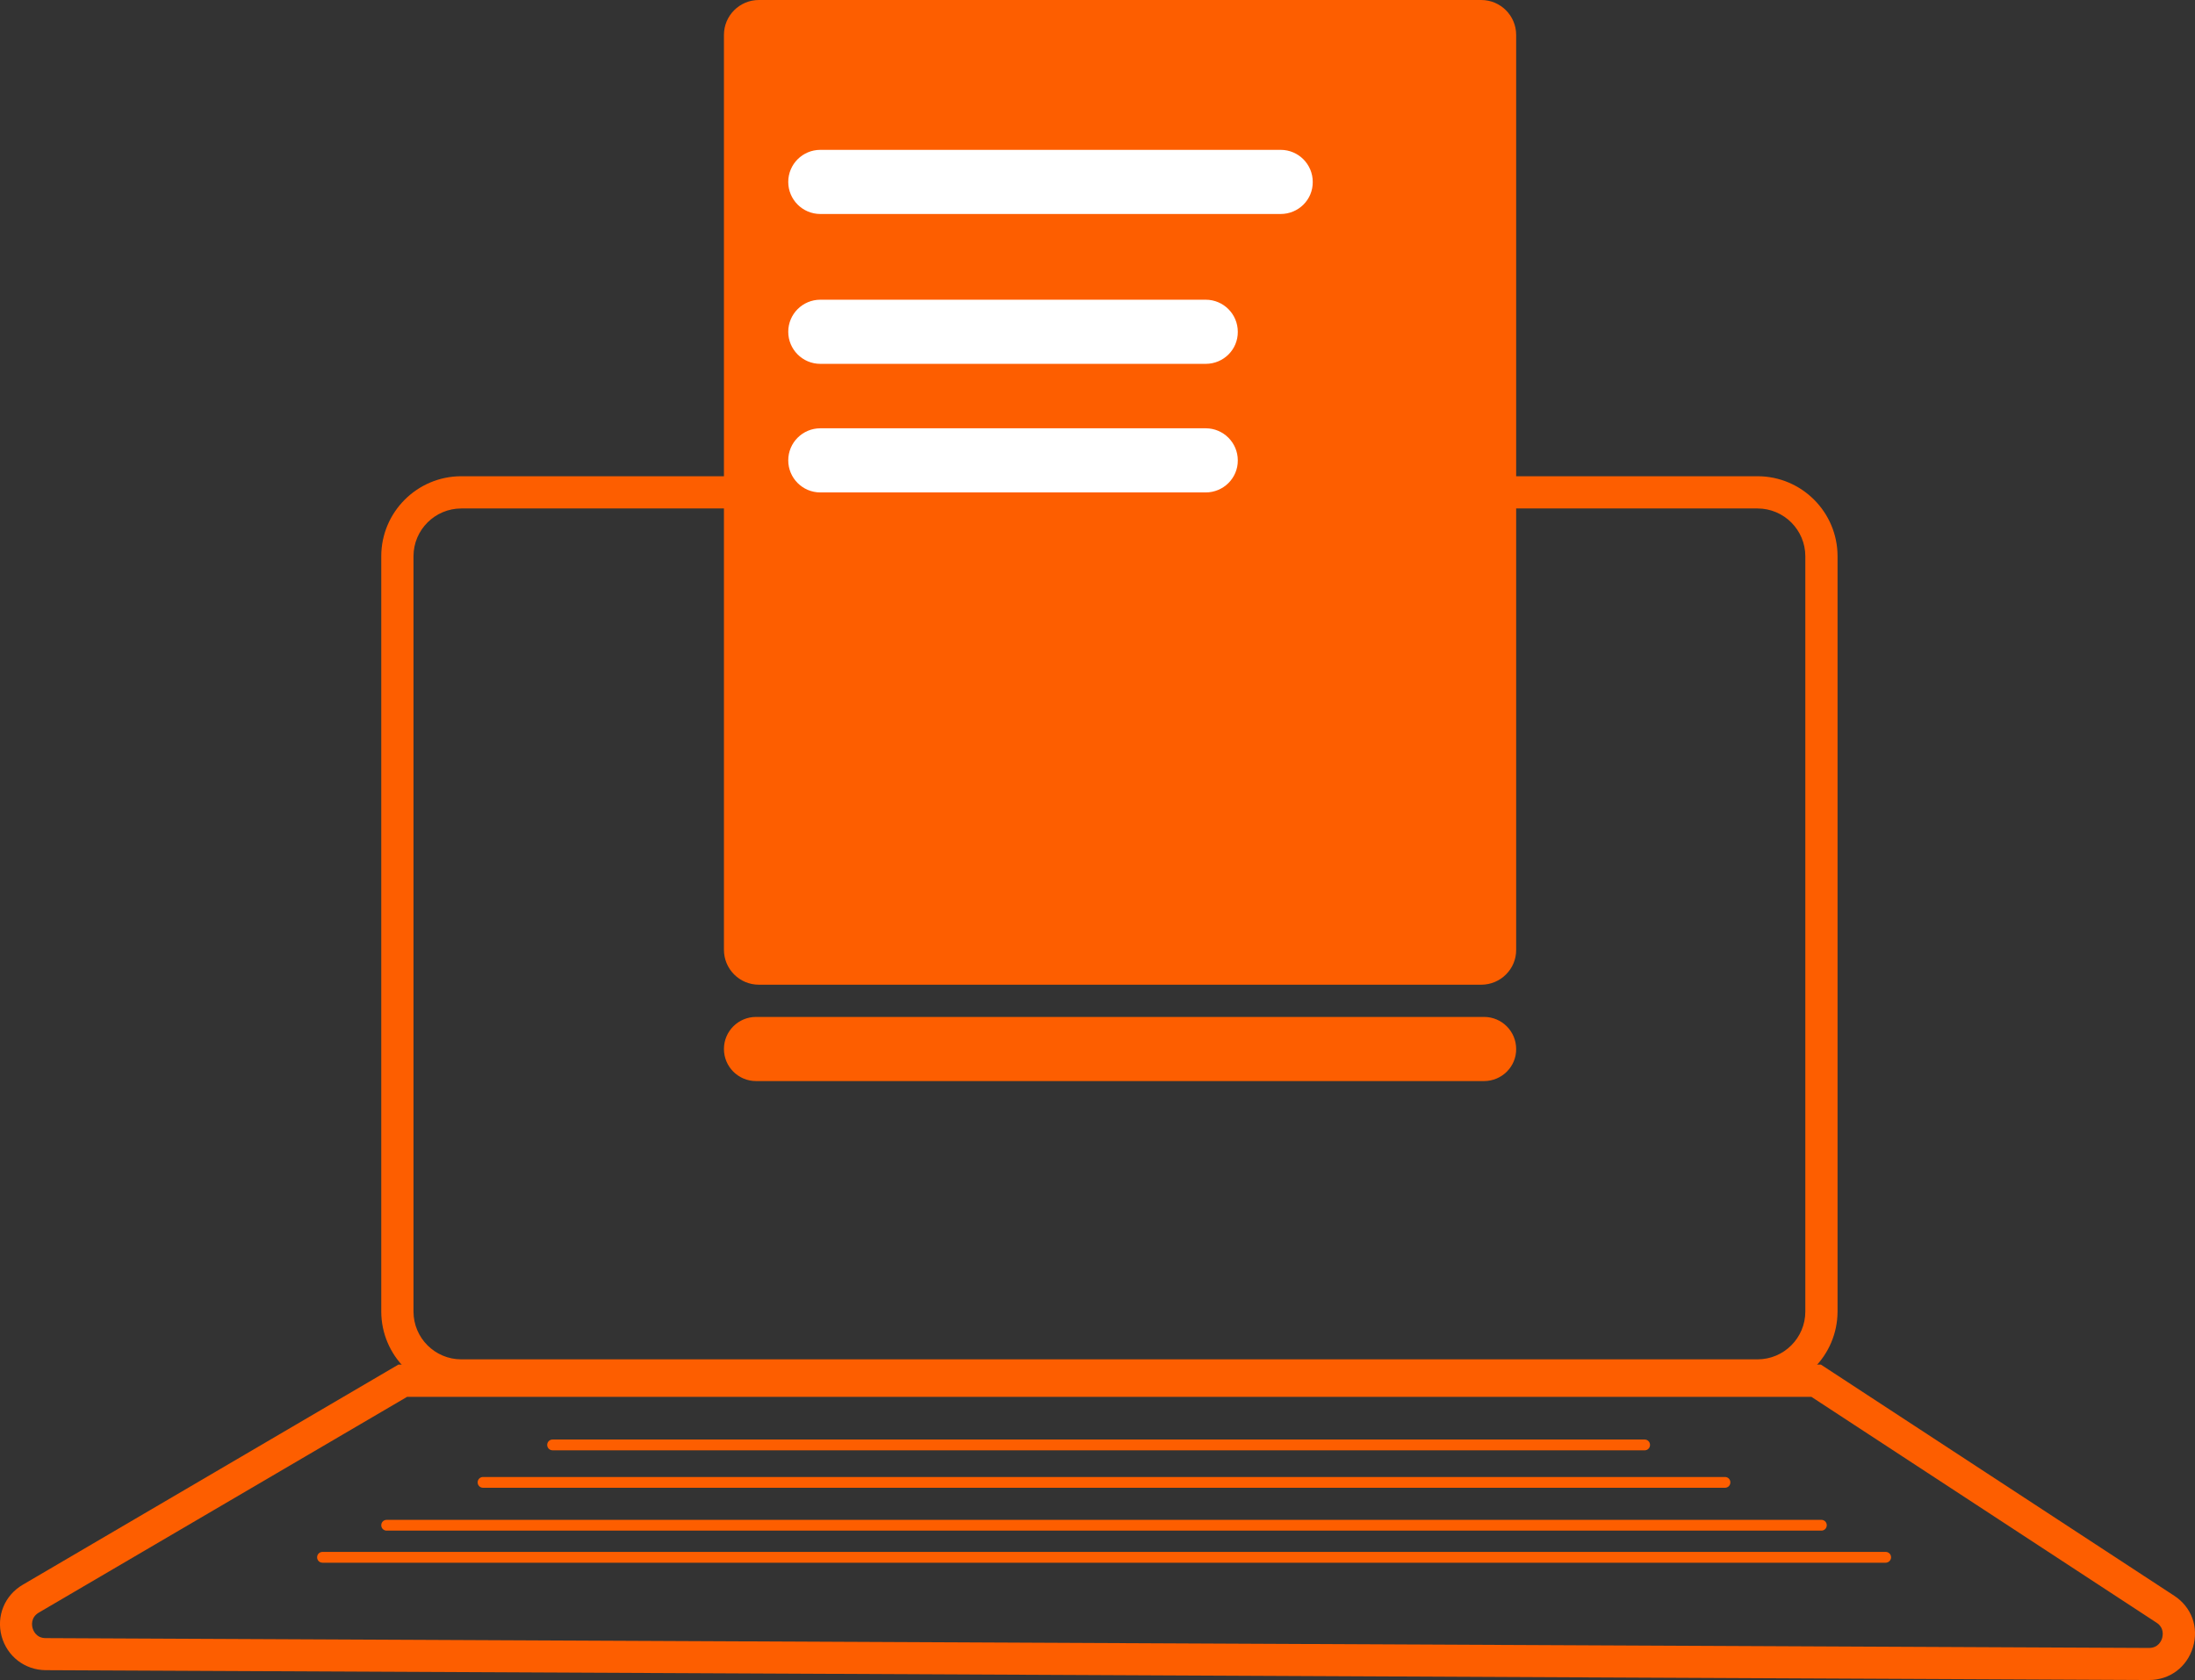 <?xml version="1.0" encoding="utf-8"?>
<!-- Generator: Adobe Illustrator 24.0.1, SVG Export Plug-In . SVG Version: 6.00 Build 0)  -->
<svg version="1.1" id="Layer_1" xmlns="http://www.w3.org/2000/svg" xmlns:xlink="http://www.w3.org/1999/xlink" x="0px" y="0px"
	 viewBox="0 0 138.23 105.83" style="enable-background:new 0 0 138.23 105.83;" xml:space="preserve">
<rect x="0" y="0" width="138.23" height="105.83" fill="#333333" stroke="none"/>
<style type="text/css">
	.st0{fill:url(#SVGID_1_);}
	.st1{fill:#FFFFFF;}
	.st2{fill:#FD5E00;}
</style>
<g>
	<g>
		<path class="st2" d="M110.68,87.65H29.05c-2.78,0-5.04-2.26-5.04-5.04V35.04c0-2.78,2.26-5.04,5.04-5.04h81.63
			c2.78,0,5.04,2.26,5.04,5.04v47.58C115.71,85.39,113.46,87.65,110.68,87.65z M29.05,32.03c-1.66,0-3.01,1.35-3.01,3.01v47.58
			c0,1.66,1.35,3.01,3.01,3.01h81.63c1.66,0,3.01-1.35,3.01-3.01V35.04c0-1.66-1.35-3.01-3.01-3.01H29.05z"/>
	</g>
	<g>
		<path class="st2" d="M93.28,62.03H47.79c-1.22,0-2.2-0.99-2.2-2.2V2.2c0-1.22,0.99-2.2,2.2-2.2h45.49c1.22,0,2.2,0.99,2.2,2.2
			v57.63C95.49,61.04,94.5,62.03,93.28,62.03z"/>
	</g>
	<g>
		<path class="st2" d="M93.46,68.1H47.61c-1.12,0-2.02-0.91-2.02-2.02v0c0-1.12,0.91-2.02,2.02-2.02h45.85
			c1.12,0,2.02,0.91,2.02,2.02v0C95.49,67.19,94.58,68.1,93.46,68.1z"/>
	</g>
	<g>
		<path class="st1" d="M80.65,13.48H51.66c-1.12,0-2.02-0.91-2.02-2.02v0c0-1.12,0.91-2.02,2.02-2.02h28.99
			c1.12,0,2.02,0.91,2.02,2.02v0C82.68,12.58,81.77,13.48,80.65,13.48z"/>
	</g>
	<g>
		<path class="st1" d="M75.93,22.92H51.66c-1.12,0-2.02-0.91-2.02-2.02v0c0-1.12,0.91-2.02,2.02-2.02h24.27
			c1.12,0,2.02,0.91,2.02,2.02v0C77.96,22.02,77.05,22.92,75.93,22.92z"/>
	</g>
	<g>
		<path class="st1" d="M75.93,31.02H51.66c-1.12,0-2.02-0.91-2.02-2.02v0c0-1.12,0.91-2.02,2.02-2.02h24.27
			c1.12,0,2.02,0.91,2.02,2.02v0C77.96,30.11,77.05,31.02,75.93,31.02z"/>
	</g>
	<g>
		<path class="st2" d="M135.33,105.83c0,0-0.01,0-0.01,0L2.88,105.21c-1.32-0.01-2.43-0.87-2.78-2.14
			c-0.34-1.27,0.19-2.57,1.33-3.24l23.66-13.87h89.58l22.25,14.56c1.1,0.72,1.56,1.99,1.18,3.25
			C137.72,105.02,136.64,105.83,135.33,105.83z M135.33,103.81C135.33,103.81,135.33,103.81,135.33,103.81
			c0.6,0,0.79-0.47,0.83-0.62c0.04-0.15,0.15-0.64-0.35-0.97l-21.74-14.23H25.64L2.45,101.58c-0.53,0.31-0.44,0.82-0.4,0.97
			c0.04,0.15,0.22,0.64,0.83,0.64L135.33,103.81z"/>
	</g>
	<g>
		<path class="st2" d="M103.58,91.36H34.8c-0.19,0-0.34-0.15-0.34-0.34s0.15-0.34,0.34-0.34h68.77c0.19,0,0.34,0.15,0.34,0.34
			S103.76,91.36,103.58,91.36z"/>
	</g>
	<g>
		<path class="st2" d="M108.63,93.72H30.42c-0.19,0-0.34-0.15-0.34-0.34s0.15-0.34,0.34-0.34h78.21c0.19,0,0.34,0.15,0.34,0.34
			S108.82,93.72,108.63,93.72z"/>
	</g>
	<g>
		<path class="st2" d="M114.7,96.42H24.35c-0.19,0-0.34-0.15-0.34-0.34s0.15-0.34,0.34-0.34h90.35c0.19,0,0.34,0.15,0.34,0.34
			S114.89,96.42,114.7,96.42z"/>
	</g>
	<g>
		<path class="st2" d="M118.75,98.44H20.31c-0.19,0-0.34-0.15-0.34-0.34s0.15-0.34,0.34-0.34h98.44c0.19,0,0.34,0.15,0.34,0.34
			S118.93,98.44,118.75,98.44z"/>
	</g>
</g>
</svg>
